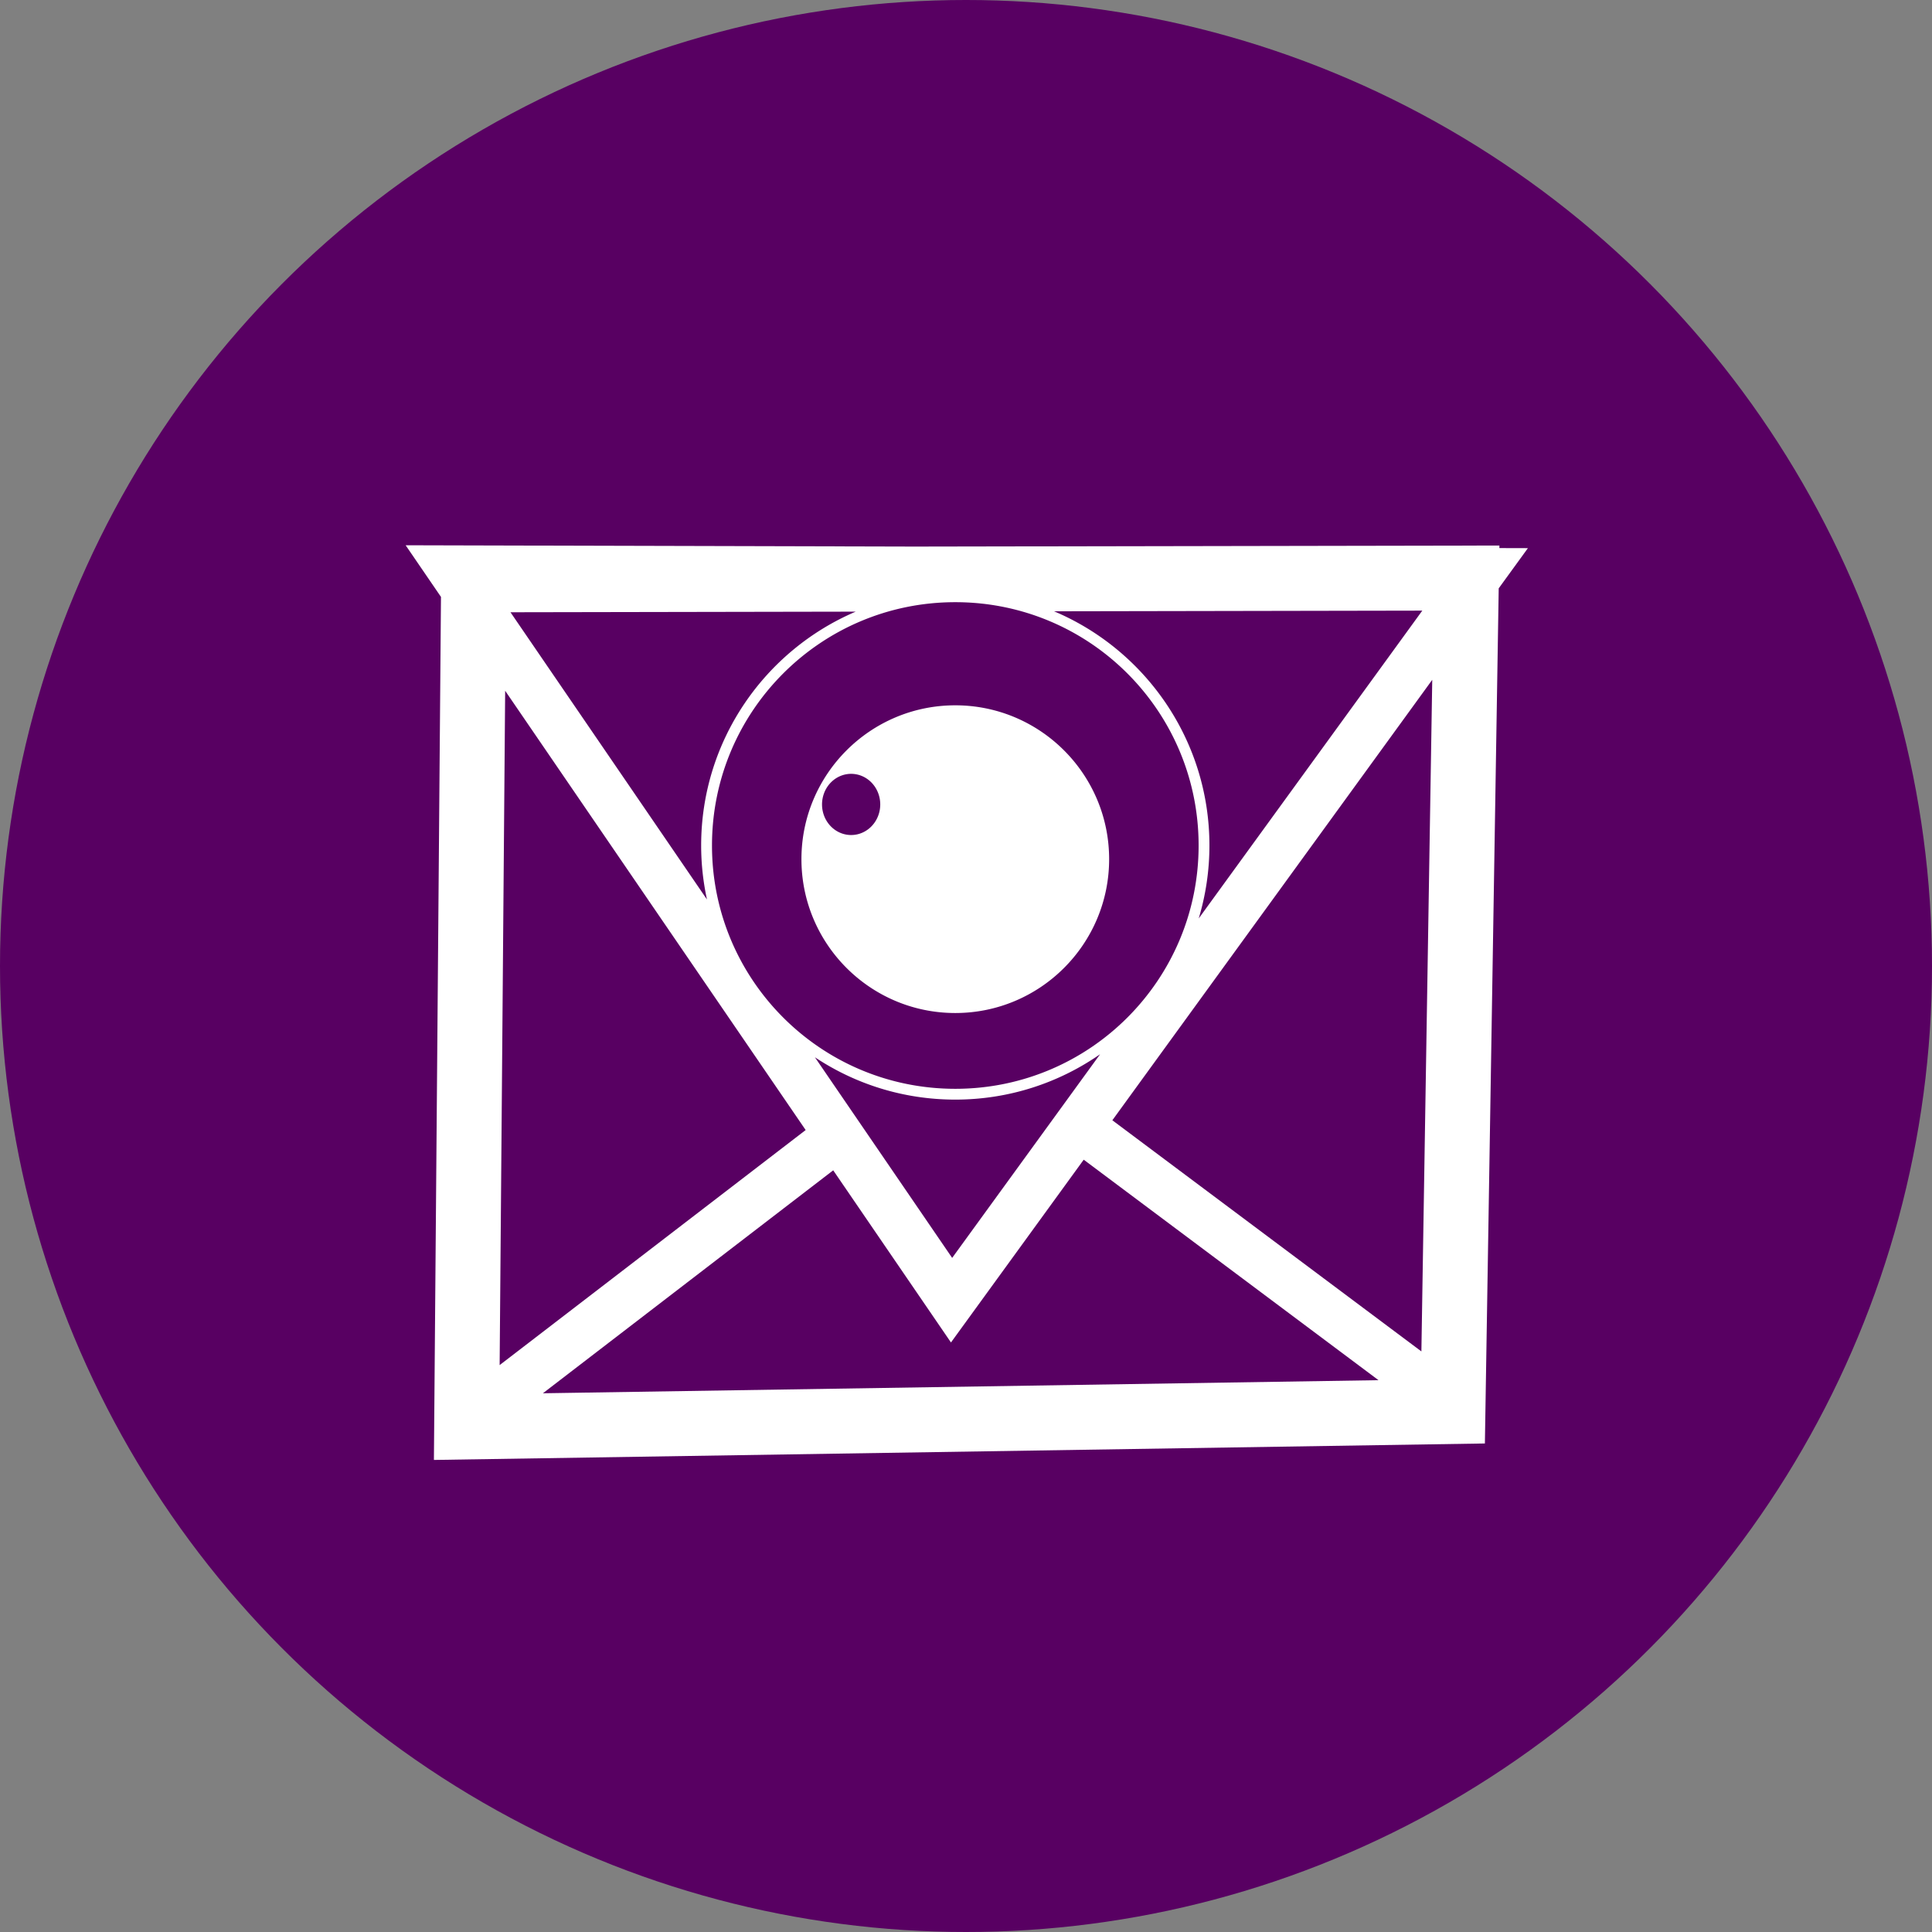 <svg xmlns="http://www.w3.org/2000/svg" viewBox="0 0 1024 1024">
   <rect x="0" y="0" width="1024" height="1024" fill="#808080" stroke="none"/>
   <circle cx="512" cy="512" r="512" style="fill:#580062"/>
   <path d="m215 289 13.863 20.262 4.863 7.107-3.742 457.43 557.04-8.73 7.326-453.24 15.47-21.297-15.124-.04.022-1.35-309.96.554-269.76-.693zm291.33 30.17c71.255 0 128.96 57.7 128.96 128.96 0 71.255-57.702 128.96-128.96 128.96s-128.96-57.7-128.96-128.96c0-71.255 57.7-128.96 128.96-128.96zm247.52 4.475-118.5 163.15a134.523 134.523 0 0 0 5.668-38.668c0-55.792-33.972-103.69-82.346-124.13l195.18-.352zm-300.3.539c-48.145 20.54-81.92 68.314-81.92 123.94 0 9.823 1.08 19.392 3.08 28.619l-104.14-152.23 182.98-.328zm305.57 36.135-5.752 355.96-163.8-122.51 169.55-233.45zm-491.38 5.789 159.28 232.84-162.2 124.58 2.926-357.41zm238.58 7.724c-45 0-81.537 36.545-81.537 81.545s36.537 81.543 81.537 81.543c45 0 81.545-36.543 81.545-81.543 0-45-36.545-81.545-81.545-81.545zm-54.576 36.332a16.217 15.429 90 0 1 2.188.258 16.217 15.429 90 0 1 12.36 18.898 16.217 15.429 90 0 1-17.98 12.992 16.217 15.429 90 0 1-12.36-18.898 16.217 15.429 90 0 1 15.793-13.25zm131.32 148.61-78.4 107.94-72.744-106.34c21.324 14.167 46.898 22.44 74.402 22.44 28.521 0 54.96-8.903 76.742-24.044zm-8.676 55.885 156.25 116.86-442.89 6.942 153.87-118.17 62.414 91.24 70.357-96.87z" style="fill:#ffffff"/>
</svg>
